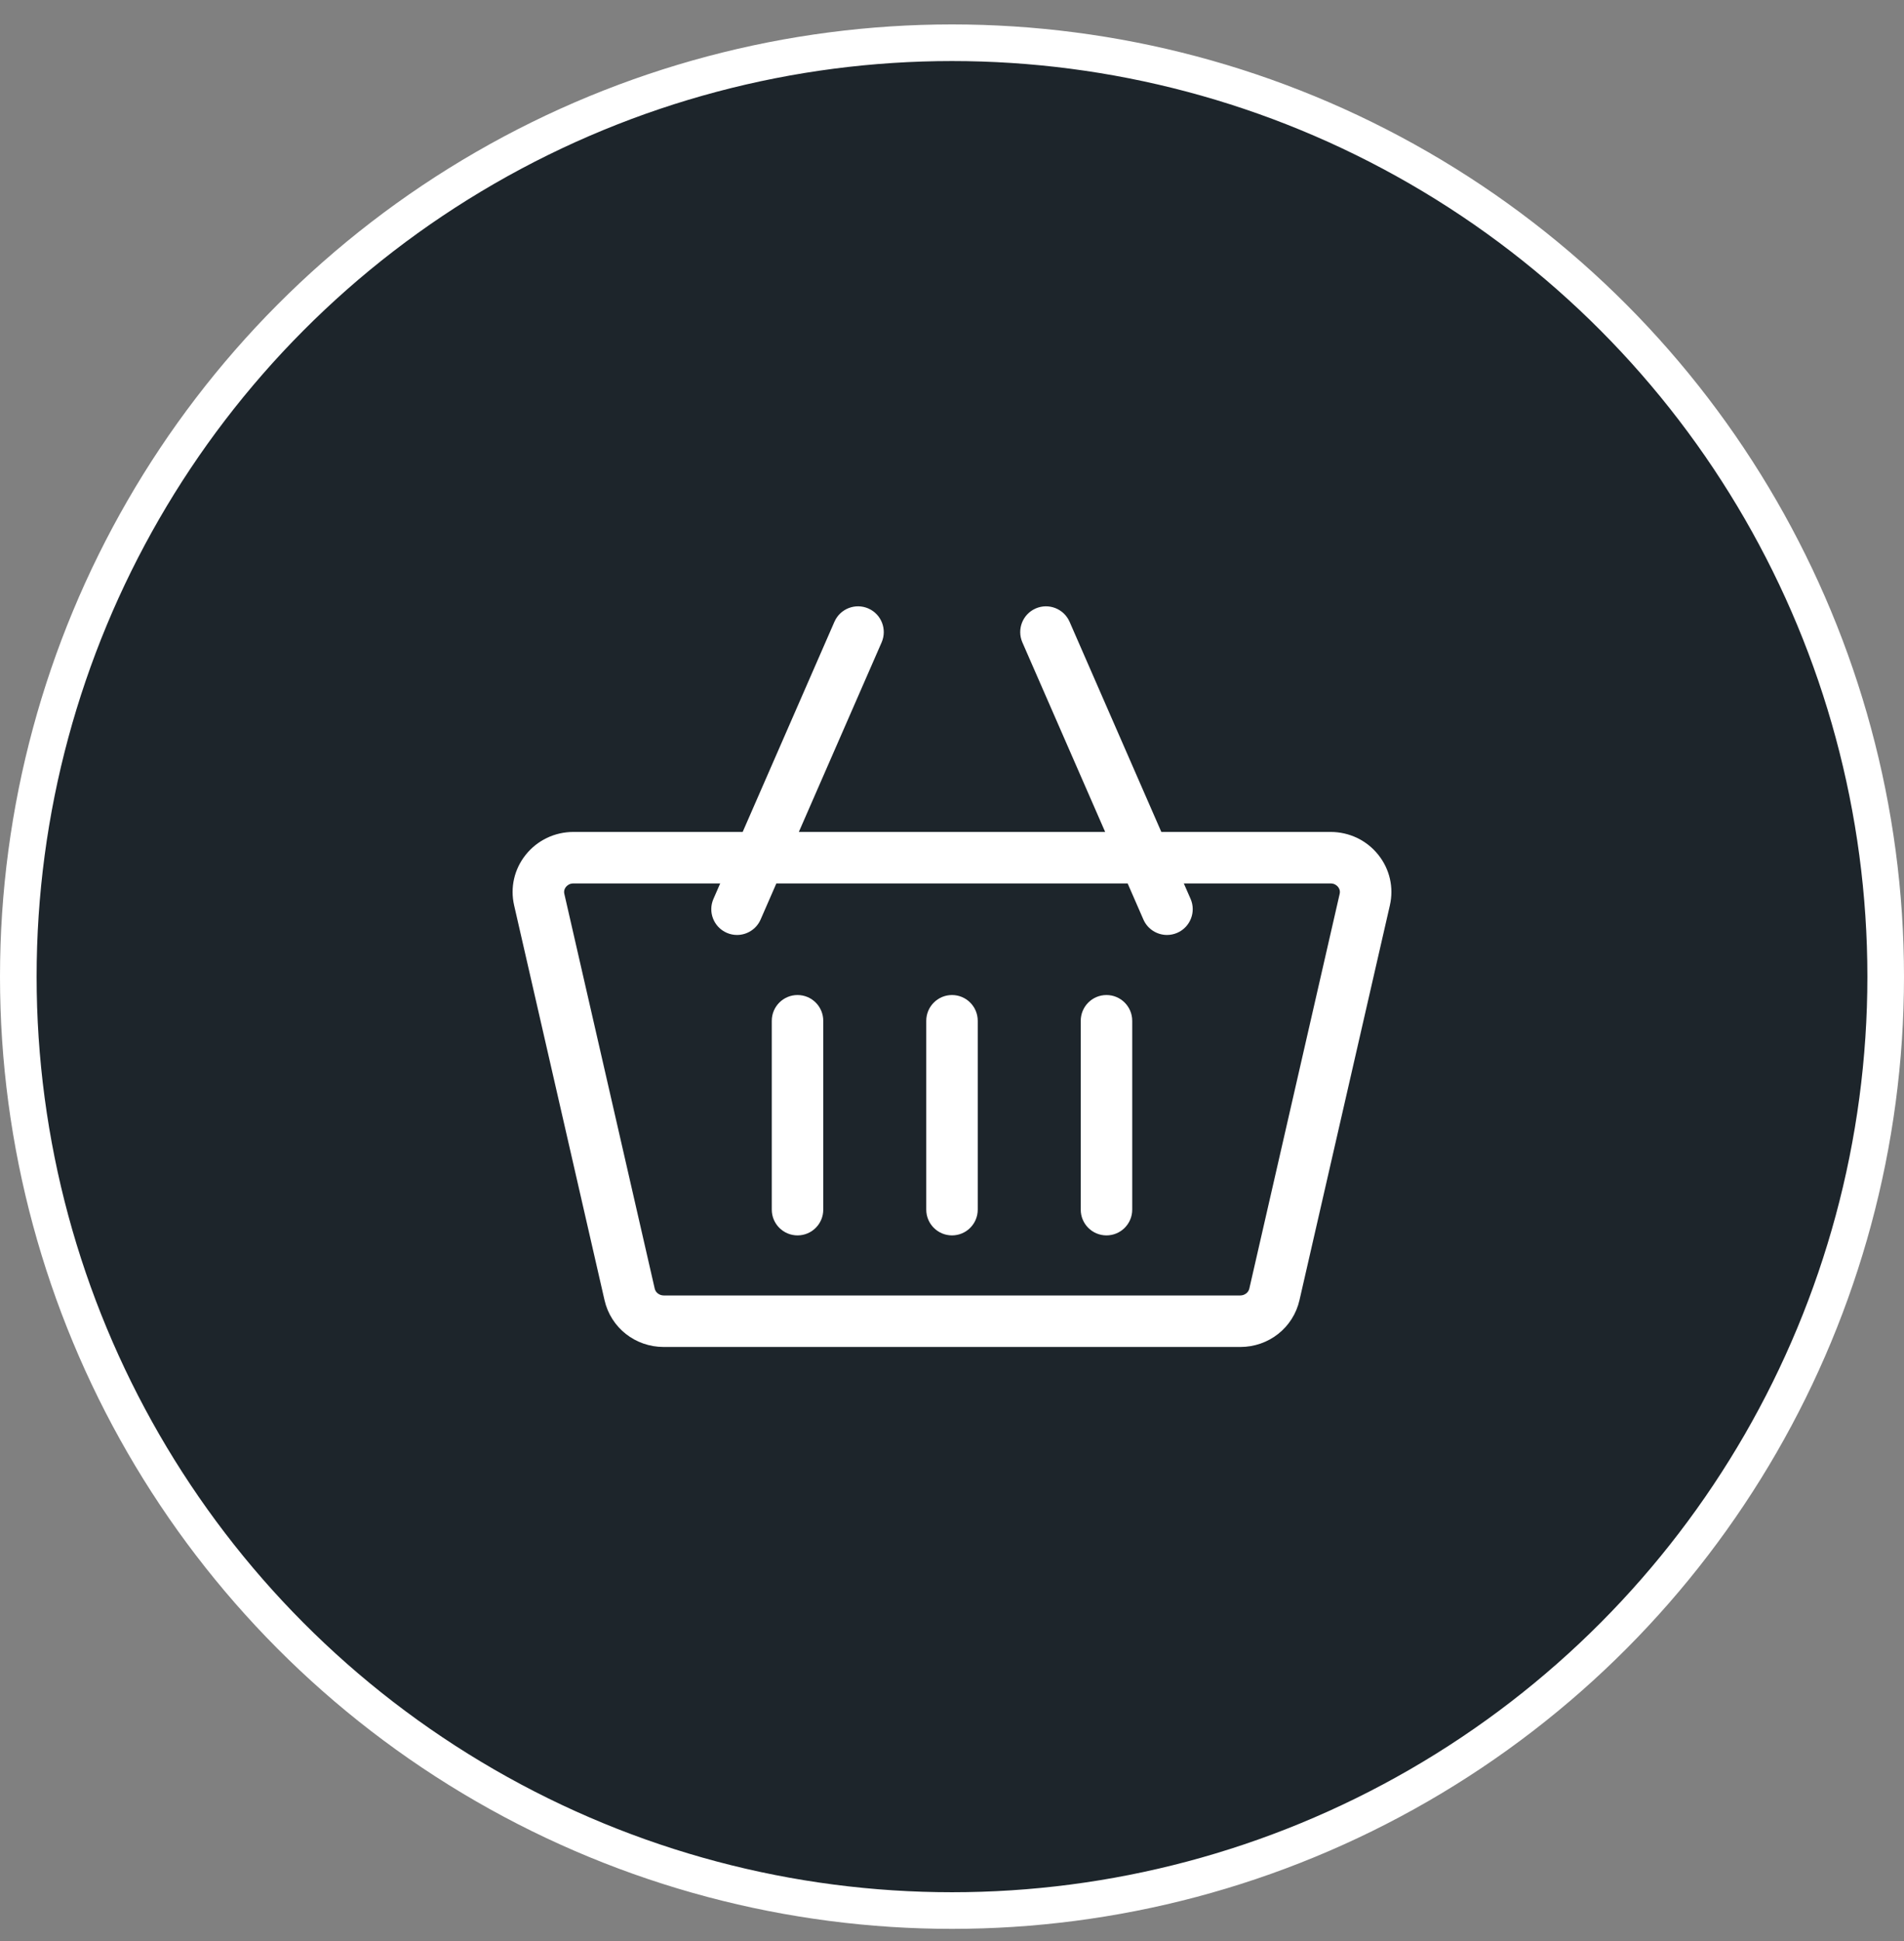 <svg width="52" height="53" viewBox="0 0 52 53" fill="none" xmlns="http://www.w3.org/2000/svg">
<rect x="0" y="0" width="52" height="53" fill="#808080" stroke="none"/>
<circle cx="26" cy="26.667" r="25.5" fill="#1D252B" stroke="white"/>
<g clip-path="url(#clip0_788_195)">
<rect width="24" height="24" transform="translate(14 14.667)" fill="#1D252B"/>
<path d="M37.644 23.342C37.327 22.944 36.851 22.716 36.339 22.716H31.717L29.211 16.977C29.055 16.621 28.641 16.459 28.285 16.614C27.929 16.77 27.767 17.184 27.922 17.54L30.183 22.716H21.817L24.078 17.54C24.233 17.184 24.071 16.77 23.715 16.614C23.359 16.459 22.945 16.621 22.789 16.977L20.283 22.716H15.661C15.149 22.716 14.673 22.944 14.356 23.342C14.045 23.732 13.93 24.234 14.041 24.719L16.51 35.5C16.682 36.253 17.348 36.779 18.129 36.779H33.871C34.652 36.779 35.318 36.253 35.49 35.5L37.959 24.719C38.07 24.234 37.955 23.732 37.644 23.342ZM33.871 35.372H18.129C18.01 35.372 17.905 35.294 17.881 35.186L15.412 24.405C15.393 24.32 15.425 24.257 15.456 24.218C15.485 24.183 15.549 24.122 15.661 24.122H19.669L19.485 24.544C19.329 24.9 19.492 25.314 19.848 25.47C19.939 25.51 20.035 25.529 20.129 25.529C20.4 25.529 20.658 25.371 20.773 25.107L21.203 24.122H30.797L31.227 25.107C31.342 25.371 31.601 25.529 31.872 25.529C31.965 25.529 32.061 25.51 32.153 25.47C32.508 25.315 32.671 24.9 32.516 24.544L32.331 24.122H36.339C36.451 24.122 36.516 24.183 36.544 24.218C36.575 24.257 36.607 24.32 36.588 24.405L34.12 35.186C34.095 35.294 33.99 35.372 33.871 35.372Z" fill="white"/>
<path d="M21.781 27.169C21.393 27.169 21.078 27.484 21.078 27.873V33.029C21.078 33.417 21.393 33.732 21.781 33.732C22.17 33.732 22.484 33.417 22.484 33.029V27.873C22.484 27.484 22.17 27.169 21.781 27.169Z" fill="white"/>
<path d="M26 27.169C25.612 27.169 25.297 27.484 25.297 27.873V33.029C25.297 33.417 25.612 33.732 26 33.732C26.388 33.732 26.703 33.417 26.703 33.029V27.873C26.703 27.484 26.388 27.169 26 27.169Z" fill="white"/>
<path d="M30.219 27.169C29.83 27.169 29.516 27.484 29.516 27.873V33.029C29.516 33.417 29.83 33.732 30.219 33.732C30.607 33.732 30.922 33.417 30.922 33.029V27.873C30.922 27.484 30.607 27.169 30.219 27.169Z" fill="white"/>
</g>
<defs>
<clipPath id="clip0_788_195">
<rect width="24" height="24" fill="white" transform="translate(14 14.667)"/>
</clipPath>
</defs>
</svg>

